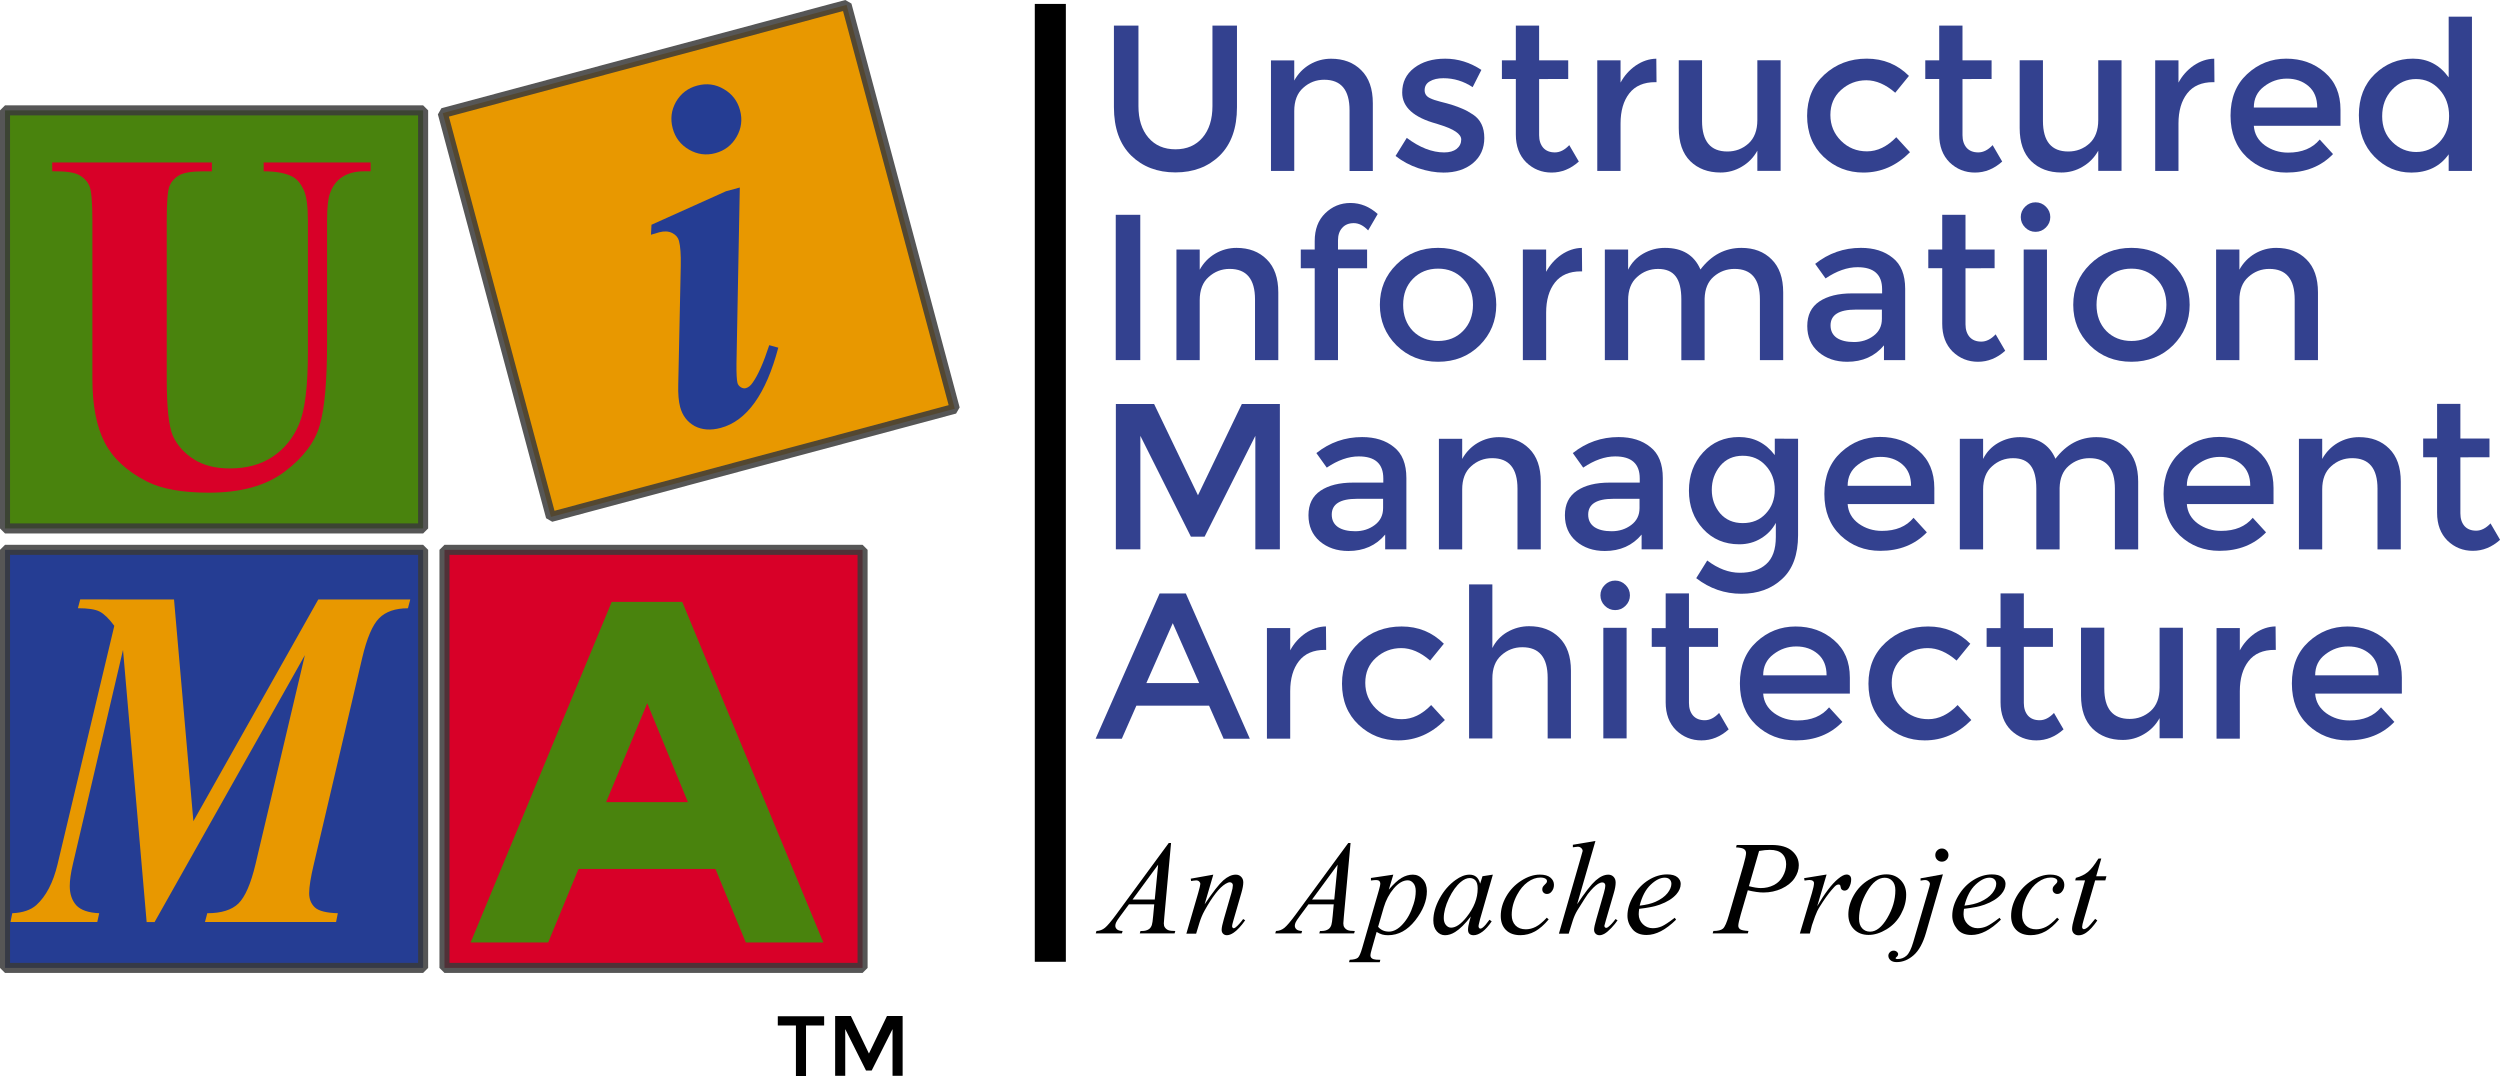 <?xml version="1.0" ?>
<svg xmlns="http://www.w3.org/2000/svg" xmlns:cc="http://creativecommons.org/ns#" xmlns:dc="http://purl.org/dc/elements/1.1/" xmlns:inkscape="http://www.inkscape.org/namespaces/inkscape" xmlns:rdf="http://www.w3.org/1999/02/22-rdf-syntax-ns#" xmlns:sodipodi="http://sodipodi.sourceforge.net/DTD/sodipodi-0.dtd" inkscape:version="1.0.2 (e86c870879, 2021-01-15, custom)" sodipodi:docname="Apache_UIMA_logo.svg" version="1.1" viewBox="0 0 497.2 214">
	<sodipodi:namedview id="cvfa" bordercolor="#666666" borderopacity="1.0" fit-margin-bottom="0" fit-margin-left="0" fit-margin-right="0" fit-margin-top="0" inkscape:current-layer="layer1" inkscape:cx="1006.2194" inkscape:cy="325.71433" inkscape:document-rotation="0" inkscape:document-units="mm" inkscape:pageopacity="0.0" inkscape:pageshadow="2" inkscape:window-height="1014" inkscape:window-maximized="1" inkscape:window-width="1920" inkscape:window-x="0" inkscape:window-y="36" inkscape:zoom="0.49497475" pagecolor="#ffffff" showgrid="false"/>
	
	<g transform="translate(531.7 -21.05)" inkscape:groupmode="layer" inkscape:label="Layer 1">
		<rect x="-530.7" y="43" width="83.15" height="83.15" style="fill:#49830d;stroke-linecap:round;stroke-linejoin:bevel;stroke-opacity:.854;stroke-width:2;stroke:#3a3a3a"/>
		<rect x="-530.7" y="130.4" width="83.15" height="83.15" style="fill:#253d93;stroke-linecap:round;stroke-linejoin:bevel;stroke-opacity:.854;stroke-width:2;stroke:#3a3a3a"/>
		<rect transform="rotate(-15)" x="-439.8" y="-72.77" width="83.15" height="83.15" style="fill:#e89800;stroke-linecap:round;stroke-linejoin:bevel;stroke-opacity:.854;stroke-width:2;stroke:#3a3a3a"/>
		<rect x="-443.3" y="130.4" width="83.15" height="83.15" style="fill:#d80028;stroke-linecap:round;stroke-linejoin:bevel;stroke-opacity:.854;stroke-width:2;stroke:#3a3a3a"/>
		<g transform="rotate(-15)" style="fill:#253d93">
			<path d="m-389.5-64.95q2.934 0 4.921 2.035 2.035 2.035 2.035 4.921 0 2.887-2.035 4.921-2.035 2.035-4.921 2.035-2.839 0-4.874-2.035-2.035-2.035-2.035-4.921 0-2.887 1.988-4.921 2.035-2.035 4.921-2.035zm2.934 21.77-9.701 33.65q-0.804 2.887-0.804 3.786 0 0.52 0.426 0.994 0.426 0.426 0.899 0.426 0.804 0 1.609-0.71 2.129-1.751 5.111-6.341l1.609 0.946q-7.146 12.45-15.19 12.45-3.076 0-4.921-1.704-1.798-1.751-1.798-4.401 0-1.751 0.804-4.448l6.578-22.62q0.946-3.265 0.946-4.921 0-1.041-0.899-1.846-0.899-0.804-2.461-0.804-0.71 0-1.704 0.047l0.615-1.893 16.04-2.603z" style="fill:#253d93;stroke-width:3.524px"/>
		</g>
		<g transform="scale(.902 1.108)" style="fill:#e89800">
			<path d="m-551.1 126.6 4.27 39.8 27.54-39.8h20.28l-0.512 1.58q-4.185 0-6.362 1.793t-3.715 7.088l-10.68 37.06q-1.025 3.501-1.025 5.21 0 1.58 1.281 2.562 1.281 0.939 5.039 1.025l-0.384 1.58h-28.91l0.512-1.58q4.654 0 6.875-1.751 2.22-1.793 3.758-7.046l10.89-37.53-33.14 47.91h-1.751l-5.21-48.85-11.06 38.47q-0.683 2.349-0.683 3.928 0 2.135 1.452 3.459 1.495 1.281 5.039 1.409l-0.427 1.58h-19.13l0.384-1.58q3.459-0.128 5.295-1.452 3.245-2.391 4.697-7.345l12.51-42.79q-1.793-1.964-3.245-2.562-1.409-0.598-4.782-0.598l0.512-1.58z" style="fill:#e89800;stroke-width:3.18px"/>
		</g>
		<g transform="scale(.979 1.021)" style="fill:#49830d">
			<path d="m-391.6 204.2-6.169-14.33h-27.81l-6.169 14.33h-15.75l28.66-66.34h14.33l28.66 66.34zm-20.02-46.6-8.351 19.26h16.61z" style="fill:#49830d;stroke-width:3.451px"/>
		</g>
		<g transform="scale(.979 1.021)" style="fill:#d80028">
			<path d="m-532.5 52.27h32.44v1.715h-1.622q-3.661 0-5.051 0.788-1.344 0.741-1.946 2.085-0.556 1.344-0.556 6.719v30.77q0 8.434 1.251 11.17 1.297 2.734 4.217 4.541 2.919 1.807 7.368 1.807 5.097 0 8.665-2.271 3.614-2.317 5.375-6.348 1.807-4.031 1.807-14.04v-25.63q0-4.217-0.88-6.024t-2.224-2.502q-2.085-1.066-5.885-1.066v-1.715h21.73v1.715h-1.297q-2.641 0-4.402 1.066-1.761 1.066-2.549 3.197-0.602 1.483-0.602 5.329v23.86q0 11.07-1.483 15.99-1.436 4.912-7.09 9.036-5.653 4.124-15.43 4.124-8.156 0-12.6-2.178-6.07-2.966-8.573-7.6-2.502-4.634-2.502-12.47v-30.77q0-5.422-0.602-6.719-0.602-1.344-2.085-2.132-1.483-0.788-5.468-0.741z" style="fill:#d80028;stroke-width:3.451px"/>
		</g>
		<g>
			<path d="m-371.4 225v10.05h-2.007v-10.05h-3.606v-1.837h9.219v1.837z" style="stroke-width:.619px"/>
			<path d="m-363.6 235h-2.007v-11.89h3.13l3.589 7.467 3.589-7.467h3.113v11.89h-2.007v-9.287l-4.15 8.25h-1.123l-4.133-8.25z" style="stroke-width:.619px"/>
		</g>
		<rect x="-325.9" y="21.83" width="6.177" height="190.5"/>
		<g style="fill:#33418f">
			<path d="m-303.3 48.43q1.984 2.315 5.374 2.315 3.39 0 5.374-2.315t1.984-6.284v-16h4.878v16.21q0 6.243-3.431 9.633-3.431 3.349-8.806 3.349-5.374 0-8.806-3.349-3.431-3.39-3.431-9.633v-16.21h4.878v16q0 3.969 1.984 6.284z" style="fill:#33418f;stroke-width:.969px"/>
			<path d="m-274.3 43.14v11.91h-4.63v-21.99h4.63v4.01q1.116-2.026 3.059-3.183 1.984-1.158 4.258-1.158 3.721 0 5.995 2.274 2.315 2.274 2.315 6.573v13.48h-4.63v-12.07q0-6.077-5.044-6.077-2.398 0-4.176 1.612-1.778 1.571-1.778 4.63z" style="fill:#33418f;stroke-width:.969px"/>
			<path d="m-236.5 48.47q0 3.142-2.274 5.044-2.274 1.86-5.829 1.86-2.398 0-5.002-0.868-2.563-0.868-4.548-2.439l2.232-3.597q3.845 2.894 7.441 2.894 1.571 0 2.48-0.703 0.909-0.744 0.909-1.86 0-1.654-4.382-2.977-0.331-0.124-0.496-0.165-6.863-1.86-6.863-6.201 0-3.059 2.356-4.878 2.398-1.86 6.201-1.86t7.193 2.232l-1.736 3.431q-2.687-1.778-5.829-1.778-1.654 0-2.687 0.62-1.034 0.579-1.034 1.778 0 1.075 1.075 1.571 0.744 0.372 2.067 0.703 1.364 0.331 2.398 0.661t1.984 0.744q0.992 0.413 2.108 1.158 2.232 1.488 2.232 4.63z" style="fill:#33418f;stroke-width:.969px"/>
			<path d="m-225.6 36.77v11.16q0 1.571 0.827 2.522 0.827 0.909 2.315 0.909 1.488 0 2.853-1.447l1.902 3.266q-2.439 2.191-5.416 2.191-2.935 0-5.044-2.026-2.067-2.067-2.067-5.54v-11.04h-2.77v-3.721h2.77v-6.904h4.63v6.904h5.788v3.721z" style="fill:#33418f;stroke-width:.969px"/>
			<path d="m-202.5 37.39q-3.431 0-5.168 2.232-1.736 2.232-1.736 5.995v9.426h-4.63v-21.99h4.63v4.424q1.116-2.067 3.018-3.39 1.943-1.323 4.093-1.364l0.041 4.672q-0.124 0-0.248 0z" style="fill:#33418f;stroke-width:.969px"/>
			<path d="m-182.2 44.95v-11.91h4.63v21.99h-4.63v-4.01q-1.116 2.026-3.101 3.183-1.943 1.158-4.217 1.158-3.721 0-6.036-2.274-2.274-2.274-2.274-6.573v-13.48h4.63v12.07q0 6.077 5.044 6.077 2.398 0 4.176-1.571 1.778-1.612 1.778-4.672z" style="fill:#33418f;stroke-width:.969px"/>
			<path d="m-161.1 55.37q-4.589 0-7.896-3.101-3.307-3.142-3.307-8.186t3.431-8.186q3.473-3.183 8.434-3.183 4.961 0 8.392 3.431l-2.729 3.349q-2.853-2.48-5.746-2.48-2.894 0-5.044 1.943-2.108 1.902-2.108 4.961 0 3.018 2.108 5.126 2.108 2.108 5.168 2.108 3.101 0 5.829-2.811l2.729 2.977q-4.01 4.051-9.261 4.051z" style="fill:#33418f;stroke-width:.969px"/>
			<path d="m-141.4 36.77v11.16q0 1.571 0.827 2.522 0.827 0.909 2.315 0.909t2.853-1.447l1.902 3.266q-2.439 2.191-5.416 2.191-2.935 0-5.044-2.026-2.067-2.067-2.067-5.54v-11.04h-2.77v-3.721h2.77v-6.904h4.63v6.904h5.788v3.721z" style="fill:#33418f;stroke-width:.969px"/>
			<path d="m-114.4 44.95v-11.91h4.63v21.99h-4.63v-4.01q-1.116 2.026-3.101 3.183-1.943 1.158-4.217 1.158-3.721 0-6.036-2.274-2.274-2.274-2.274-6.573v-13.48h4.63v12.07q0 6.077 5.044 6.077 2.398 0 4.176-1.571 1.778-1.612 1.778-4.672z" style="fill:#33418f;stroke-width:.969px"/>
			<path d="m-91.54 37.39q-3.431 0-5.168 2.232-1.736 2.232-1.736 5.995v9.426h-4.63v-21.99h4.63v4.424q1.116-2.067 3.018-3.39 1.943-1.323 4.093-1.364l0.041 4.672q-0.124 0-0.248 0z" style="fill:#33418f;stroke-width:.969px"/>
			<path d="m-66.22 46.07h-17.24q0.165 2.398 2.191 3.886 2.026 1.447 4.63 1.447 4.134 0 6.284-2.605l2.646 2.894q-3.555 3.679-9.261 3.679-4.63 0-7.896-3.059-3.225-3.101-3.225-8.268 0-5.209 3.307-8.268 3.307-3.059 7.772-3.059 4.506 0 7.648 2.729 3.142 2.687 3.142 7.441zm-17.24-3.638h12.61q0-2.77-1.736-4.258t-4.3-1.488q-2.522 0-4.548 1.571-2.026 1.53-2.026 4.176z" style="fill:#33418f;stroke-width:.969px"/>
			<path d="m-52.19 55.37q-4.176 0-7.276-3.142t-3.101-8.268 3.183-8.186q3.183-3.059 7.566-3.059 4.424 0 7.111 3.721v-12.07h4.63v30.68h-4.63v-3.307q-2.563 3.638-7.483 3.638zm-5.746-11.2q0 3.142 2.026 5.126 2.026 1.984 4.754 1.984 2.729 0 4.63-1.984 1.902-2.026 1.902-5.168 0-3.142-1.902-5.25-1.902-2.108-4.672-2.108t-4.754 2.108q-1.984 2.108-1.984 5.292z" style="fill:#33418f;stroke-width:.969px"/>
			<path d="m-309.8 63.77h4.878v28.9h-4.878z" style="fill:#33418f;stroke-width:.969px"/>
			<path d="m-293.1 80.76v11.91h-4.63v-21.99h4.63v4.01q1.116-2.026 3.059-3.183 1.984-1.158 4.258-1.158 3.721 0 5.995 2.274 2.315 2.274 2.315 6.573v13.48h-4.63v-12.07q0-6.077-5.044-6.077-2.398 0-4.176 1.612-1.778 1.571-1.778 4.63z" style="fill:#33418f;stroke-width:.969px"/>
			<path d="m-265.6 68.86v1.819h5.788v3.721h-5.788v18.27h-4.63v-18.27h-2.77v-3.721h2.77v-1.695q0-3.473 2.067-5.498 2.108-2.067 5.044-2.067 2.977 0 5.416 2.191l-1.902 3.266q-1.364-1.447-2.853-1.447-1.488 0-2.315 0.951-0.827 0.909-0.827 2.48z" style="fill:#33418f;stroke-width:.969px"/>
			<path d="m-250.7 86.88q1.984 1.984 5.002 1.984t4.961-1.984q1.984-2.026 1.984-5.209 0-3.183-1.984-5.168-1.943-2.026-4.961-2.026t-5.002 2.026q-1.943 1.984-1.943 5.168 0 3.183 1.943 5.209zm13.27 2.853q-3.307 3.266-8.268 3.266-4.961 0-8.268-3.266-3.307-3.307-3.307-8.062 0-4.754 3.307-8.02 3.307-3.307 8.268-3.307 4.961 0 8.268 3.307 3.307 3.266 3.307 8.02 0 4.754-3.307 8.062z" style="fill:#33418f;stroke-width:.969px"/>
			<path d="m-217.3 75.02q-3.431 0-5.168 2.232-1.736 2.232-1.736 5.995v9.426h-4.63v-21.99h4.63v4.424q1.116-2.067 3.018-3.39 1.943-1.323 4.093-1.364l0.041 4.672q-0.124 0-0.248 0z" style="fill:#33418f;stroke-width:.969px"/>
			<path d="m-207.9 80.76v11.91h-4.63v-21.99h4.63v4.01q0.992-2.026 2.977-3.183 2.026-1.158 4.341-1.158 5.209 0 7.069 4.3 3.266-4.3 8.144-4.3 3.721 0 5.995 2.274 2.315 2.274 2.315 6.573v13.48h-4.63v-12.07q0-6.077-5.044-6.077-2.356 0-4.134 1.53-1.736 1.488-1.819 4.382v12.24h-4.63v-12.07q0-3.142-1.116-4.589-1.116-1.488-3.514-1.488-2.398 0-4.176 1.612-1.778 1.571-1.778 4.63z" style="fill:#33418f;stroke-width:.969px"/>
			<path d="m-152.8 92.67h-4.217v-2.935q-2.729 3.266-7.317 3.266-3.431 0-5.705-1.943-2.232-1.943-2.232-5.168 0-3.266 2.398-4.878 2.398-1.612 6.491-1.612h5.995v-0.827q0-4.382-4.878-4.382-3.059 0-6.367 2.232l-2.067-2.894q4.01-3.183 9.095-3.183 3.886 0 6.325 1.984 2.48 1.943 2.48 6.16zm-4.63-8.186v-1.86h-5.209q-5.002 0-5.002 3.142 0 1.612 1.24 2.48 1.24 0.827 3.431 0.827 2.232 0 3.886-1.24t1.654-3.349z" style="fill:#33418f;stroke-width:.969px"/>
			<path d="m-140.8 74.4v11.16q0 1.571 0.827 2.522 0.827 0.909 2.315 0.909t2.853-1.447l1.902 3.266q-2.439 2.191-5.416 2.191-2.935 0-5.044-2.026-2.067-2.067-2.067-5.54v-11.04h-2.77v-3.721h2.77v-6.904h4.63v6.904h5.788v3.721z" style="fill:#33418f;stroke-width:.969px"/>
			<path d="m-124.6 92.67h-4.63v-21.99h4.63zm-4.341-26.38q-0.868-0.868-0.868-2.067 0-1.199 0.868-2.067 0.868-0.868 2.067-0.868t2.067 0.868q0.868 0.868 0.868 2.067 0 1.199-0.868 2.067-0.868 0.868-2.067 0.868t-2.067-0.868z" style="fill:#33418f;stroke-width:.969px"/>
			<path d="m-112.8 86.88q1.984 1.984 5.002 1.984t4.961-1.984q1.984-2.026 1.984-5.209 0-3.183-1.984-5.168-1.943-2.026-4.961-2.026t-5.002 2.026q-1.943 1.984-1.943 5.168 0 3.183 1.943 5.209zm13.27 2.853q-3.307 3.266-8.268 3.266t-8.268-3.266q-3.307-3.307-3.307-8.062 0-4.754 3.307-8.02 3.307-3.307 8.268-3.307t8.268 3.307q3.307 3.266 3.307 8.02 0 4.754-3.307 8.062z" style="fill:#33418f;stroke-width:.969px"/>
			<path d="m-86.33 80.76v11.91h-4.63v-21.99h4.63v4.01q1.116-2.026 3.059-3.183 1.984-1.158 4.258-1.158 3.721 0 5.995 2.274 2.315 2.274 2.315 6.573v13.48h-4.63v-12.07q0-6.077-5.044-6.077-2.398 0-4.176 1.612-1.778 1.571-1.778 4.63z" style="fill:#33418f;stroke-width:.969px"/>
			<path d="m-304.9 130.3h-4.878v-28.9h7.607l8.723 18.15 8.723-18.15h7.566v28.9h-4.878v-22.57l-10.09 20.05h-2.729l-10.05-20.05z" style="fill:#33418f;stroke-width:.969px"/>
			<path d="m-252 130.3h-4.217v-2.935q-2.729 3.266-7.317 3.266-3.431 0-5.705-1.943-2.232-1.943-2.232-5.168 0-3.266 2.398-4.878 2.398-1.612 6.491-1.612h5.995v-0.827q0-4.382-4.878-4.382-3.059 0-6.367 2.232l-2.067-2.894q4.01-3.183 9.095-3.183 3.886 0 6.325 1.984 2.48 1.943 2.48 6.16zm-4.63-8.186v-1.86h-5.209q-5.002 0-5.002 3.142 0 1.612 1.24 2.48 1.24 0.827 3.431 0.827 2.232 0 3.886-1.24t1.654-3.349z" style="fill:#33418f;stroke-width:.969px"/>
			<path d="m-240.9 118.4v11.91h-4.63v-21.99h4.63v4.01q1.116-2.026 3.059-3.183 1.984-1.158 4.258-1.158 3.721 0 5.995 2.274 2.315 2.274 2.315 6.573v13.48h-4.63v-12.07q0-6.077-5.044-6.077-2.398 0-4.176 1.612-1.778 1.571-1.778 4.63z" style="fill:#33418f;stroke-width:.969px"/>
			<path d="m-201 130.3h-4.217v-2.935q-2.729 3.266-7.317 3.266-3.431 0-5.705-1.943-2.232-1.943-2.232-5.168 0-3.266 2.398-4.878 2.398-1.612 6.491-1.612h5.995v-0.827q0-4.382-4.878-4.382-3.059 0-6.367 2.232l-2.067-2.894q4.01-3.183 9.095-3.183 3.886 0 6.325 1.984 2.48 1.943 2.48 6.16zm-4.63-8.186v-1.86h-5.209q-5.002 0-5.002 3.142 0 1.612 1.24 2.48 1.24 0.827 3.431 0.827 2.232 0 3.886-1.24 1.654-1.24 1.654-3.349z" style="fill:#33418f;stroke-width:.969px"/>
			<path d="m-174.1 108.3v19.18q0 5.829-3.183 8.723-3.142 2.935-8.103 2.935-4.961 0-8.971-3.101l2.191-3.514q3.225 2.439 6.491 2.439 3.307 0 5.209-1.695 1.943-1.695 1.943-5.416v-2.811q-1.034 1.943-2.977 3.101-1.902 1.158-4.3 1.158-4.382 0-7.193-3.059t-2.811-7.607 2.811-7.607 7.152-3.059q4.382 0 7.111 3.597v-3.266zm-17.16 10.17q0 2.687 1.654 4.672 1.695 1.943 4.506 1.943 2.853 0 4.589-1.902 1.778-1.902 1.778-4.713 0-2.853-1.778-4.796-1.778-1.984-4.589-1.984-2.811 0-4.506 2.026-1.654 2.026-1.654 4.754z" style="fill:#33418f;stroke-width:.969px"/>
			<path d="m-147 121.3h-17.24q0.165 2.398 2.191 3.886 2.026 1.447 4.63 1.447 4.134 0 6.284-2.605l2.646 2.894q-3.555 3.679-9.261 3.679-4.63 0-7.896-3.059-3.225-3.101-3.225-8.268 0-5.209 3.307-8.268 3.307-3.059 7.772-3.059 4.506 0 7.648 2.729 3.142 2.687 3.142 7.441zm-17.24-3.638h12.61q0-2.77-1.736-4.258-1.736-1.488-4.3-1.488-2.522 0-4.548 1.571-2.026 1.53-2.026 4.176z" style="fill:#33418f;stroke-width:.969px"/>
			<path d="m-137.3 118.4v11.91h-4.63v-21.99h4.63v4.01q0.992-2.026 2.977-3.183 2.026-1.158 4.341-1.158 5.209 0 7.069 4.3 3.266-4.3 8.144-4.3 3.721 0 5.995 2.274 2.315 2.274 2.315 6.573v13.48h-4.63v-12.07q0-6.077-5.044-6.077-2.356 0-4.134 1.53-1.736 1.488-1.819 4.382v12.24h-4.63v-12.07q0-3.142-1.116-4.589-1.116-1.488-3.514-1.488-2.398 0-4.176 1.612-1.778 1.571-1.778 4.63z" style="fill:#33418f;stroke-width:.969px"/>
			<path d="m-79.54 121.3h-17.24q0.165 2.398 2.191 3.886 2.026 1.447 4.63 1.447 4.134 0 6.284-2.605l2.646 2.894q-3.555 3.679-9.261 3.679-4.63 0-7.896-3.059-3.225-3.101-3.225-8.268 0-5.209 3.307-8.268 3.307-3.059 7.772-3.059 4.506 0 7.648 2.729 3.142 2.687 3.142 7.441zm-17.24-3.638h12.61q0-2.77-1.736-4.258-1.736-1.488-4.3-1.488-2.522 0-4.548 1.571-2.026 1.53-2.026 4.176z" style="fill:#33418f;stroke-width:.969px"/>
			<path d="m-69.86 118.4v11.91h-4.63v-21.99h4.63v4.01q1.116-2.026 3.059-3.183 1.984-1.158 4.258-1.158 3.721 0 5.995 2.274 2.315 2.274 2.315 6.573v13.48h-4.63v-12.07q0-6.077-5.044-6.077-2.398 0-4.176 1.612-1.778 1.571-1.778 4.63z" style="fill:#33418f;stroke-width:.969px"/>
			<path d="m-42.38 112v11.16q0 1.571 0.827 2.522 0.827 0.909 2.315 0.909t2.853-1.447l1.902 3.266q-2.439 2.191-5.416 2.191-2.935 0-5.044-2.026-2.067-2.067-2.067-5.54v-11.04h-2.77v-3.721h2.77v-6.904h4.63v6.904h5.788v3.721z" style="fill:#33418f;stroke-width:.969px"/>
			<path d="m-305.7 161.4-2.894 6.573h-5.209l12.73-28.9h5.209l12.73 28.9h-5.209l-2.894-6.573zm12.49-4.506-5.25-11.91-5.25 11.91z" style="fill:#33418f;stroke-width:.969px"/>
			<path d="m-268.2 150.3q-3.431 0-5.168 2.232t-1.736 5.995v9.426h-4.63v-21.99h4.63v4.424q1.116-2.067 3.018-3.39 1.943-1.323 4.093-1.364l0.041 4.672q-0.124 0-0.248 0z" style="fill:#33418f;stroke-width:.969px"/>
			<path d="m-253.6 168.3q-4.589 0-7.896-3.101-3.307-3.142-3.307-8.186t3.431-8.186q3.473-3.183 8.434-3.183 4.961 0 8.392 3.431l-2.729 3.349q-2.853-2.48-5.746-2.48-2.894 0-5.044 1.943-2.108 1.902-2.108 4.961 0 3.018 2.108 5.126 2.108 2.108 5.168 2.108 3.101 0 5.829-2.811l2.729 2.977q-4.01 4.051-9.261 4.051z" style="fill:#33418f;stroke-width:.969px"/>
			<path d="m-234.9 156v11.91h-4.63v-30.63h4.63v12.65q0.992-2.026 2.977-3.183 2.026-1.158 4.341-1.158 3.721 0 5.995 2.274 2.315 2.274 2.315 6.573v13.48h-4.63v-12.07q0-6.077-5.044-6.077-2.398 0-4.176 1.612-1.778 1.571-1.778 4.63z" style="fill:#33418f;stroke-width:.969px"/>
			<path d="m-208.2 167.9h-4.63v-21.99h4.63zm-4.341-26.38q-0.868-0.868-0.868-2.067 0-1.199 0.868-2.067 0.868-0.868 2.067-0.868t2.067 0.868q0.868 0.868 0.868 2.067 0 1.199-0.868 2.067-0.868 0.868-2.067 0.868t-2.067-0.868z" style="fill:#33418f;stroke-width:.969px"/>
			<path d="m-195.8 149.7v11.16q0 1.571 0.827 2.522 0.827 0.909 2.315 0.909t2.853-1.447l1.902 3.266q-2.439 2.191-5.416 2.191-2.935 0-5.044-2.026-2.067-2.067-2.067-5.54v-11.04h-2.77v-3.721h2.77v-6.904h4.63v6.904h5.788v3.721z" style="fill:#33418f;stroke-width:.969px"/>
			<path d="m-163.8 159h-17.24q0.165 2.398 2.191 3.886 2.026 1.447 4.63 1.447 4.134 0 6.284-2.605l2.646 2.894q-3.555 3.679-9.261 3.679-4.63 0-7.896-3.059-3.225-3.101-3.225-8.268 0-5.209 3.307-8.268t7.772-3.059q4.506 0 7.648 2.729 3.142 2.687 3.142 7.441zm-17.24-3.638h12.61q0-2.77-1.736-4.258-1.736-1.488-4.3-1.488-2.522 0-4.548 1.571-2.026 1.53-2.026 4.176z" style="fill:#33418f;stroke-width:.969px"/>
			<path d="m-148.9 168.3q-4.589 0-7.896-3.101-3.307-3.142-3.307-8.186t3.431-8.186q3.473-3.183 8.434-3.183t8.392 3.431l-2.729 3.349q-2.853-2.48-5.746-2.48-2.894 0-5.044 1.943-2.108 1.902-2.108 4.961 0 3.018 2.108 5.126 2.108 2.108 5.168 2.108 3.101 0 5.829-2.811l2.729 2.977q-4.01 4.051-9.261 4.051z" style="fill:#33418f;stroke-width:.969px"/>
			<path d="m-129.2 149.7v11.16q0 1.571 0.827 2.522 0.827 0.909 2.315 0.909t2.853-1.447l1.902 3.266q-2.439 2.191-5.416 2.191-2.935 0-5.044-2.026-2.067-2.067-2.067-5.54v-11.04h-2.77v-3.721h2.77v-6.904h4.63v6.904h5.788v3.721z" style="fill:#33418f;stroke-width:.969px"/>
			<path d="m-102.2 157.8v-11.91h4.63v21.99h-4.63v-4.01q-1.116 2.026-3.101 3.183-1.943 1.158-4.217 1.158-3.721 0-6.036-2.274-2.274-2.274-2.274-6.573v-13.48h4.63v12.07q0 6.077 5.044 6.077 2.398 0 4.176-1.571 1.778-1.612 1.778-4.672z" style="fill:#33418f;stroke-width:.969px"/>
			<path d="m-79.34 150.3q-3.431 0-5.168 2.232t-1.736 5.995v9.426h-4.63v-21.99h4.63v4.424q1.116-2.067 3.018-3.39 1.943-1.323 4.093-1.364l0.041 4.672q-0.124 0-0.248 0z" style="fill:#33418f;stroke-width:.969px"/>
			<path d="m-54.02 159h-17.24q0.165 2.398 2.191 3.886 2.026 1.447 4.63 1.447 4.134 0 6.284-2.605l2.646 2.894q-3.555 3.679-9.261 3.679-4.63 0-7.896-3.059-3.225-3.101-3.225-8.268 0-5.209 3.307-8.268 3.307-3.059 7.772-3.059 4.506 0 7.648 2.729 3.142 2.687 3.142 7.441zm-17.24-3.638h12.61q0-2.77-1.736-4.258-1.736-1.488-4.3-1.488-2.522 0-4.548 1.571-2.026 1.53-2.026 4.176z" style="fill:#33418f;stroke-width:.969px"/>
		</g>
		<g>
			<path d="m-298.8 188.7-1.335 14.63q-0.104 1.024-0.104 1.348 0 0.519 0.195 0.791 0.246 0.376 0.661 0.557 0.428 0.181 1.426 0.181l-0.143 0.48h-6.924l0.143-0.48h0.298q0.843 0 1.374-0.363 0.376-0.246 0.584-0.817 0.143-0.402 0.272-1.893l0.207-2.23h-5.031l-1.789 2.425q-0.609 0.817-0.765 1.18-0.156 0.35-0.156 0.661 0 0.415 0.337 0.713 0.337 0.298 1.115 0.324l-0.143 0.48h-5.199l0.143-0.48q0.96-0.039 1.686-0.635 0.739-0.609 2.191-2.58l10.5-14.29zm-2.567 4.318-5.096 6.937h4.421z" style="stroke-width:.966px"/>
			<path d="m-290.4 195-1.724 5.899q2.425-3.617 3.708-4.758 1.297-1.141 2.489-1.141 0.648 0 1.063 0.428 0.428 0.428 0.428 1.115 0 0.778-0.376 2.075l-1.582 5.459q-0.272 0.947-0.272 1.154 0 0.181 0.104 0.311 0.104 0.117 0.22 0.117 0.156 0 0.376-0.169 0.687-0.545 1.504-1.66l0.402 0.246q-1.206 1.724-2.282 2.463-0.752 0.506-1.348 0.506-0.48 0-0.765-0.298-0.285-0.285-0.285-0.778 0-0.622 0.441-2.139l1.504-5.212q0.285-0.972 0.285-1.517 0-0.259-0.169-0.415-0.169-0.169-0.415-0.169-0.363 0-0.869 0.311-0.96 0.584-1.997 1.932-1.037 1.335-2.191 3.423-0.609 1.102-1.011 2.412l-0.648 2.139h-1.945l2.36-8.117q0.415-1.465 0.415-1.763 0-0.285-0.233-0.493-0.22-0.22-0.557-0.22-0.156 0-0.545 0.052l-0.493 0.078-0.078-0.467z" style="stroke-width:.966px"/>
			<path d="m-263.1 188.7-1.335 14.63q-0.104 1.024-0.104 1.348 0 0.519 0.195 0.791 0.246 0.376 0.661 0.557 0.428 0.181 1.426 0.181l-0.143 0.48h-6.924l0.143-0.48h0.298q0.843 0 1.374-0.363 0.376-0.246 0.584-0.817 0.143-0.402 0.272-1.893l0.207-2.23h-5.031l-1.789 2.425q-0.609 0.817-0.765 1.18-0.156 0.35-0.156 0.661 0 0.415 0.337 0.713 0.337 0.298 1.115 0.324l-0.143 0.48h-5.199l0.143-0.48q0.96-0.039 1.686-0.635 0.739-0.609 2.191-2.58l10.5-14.29zm-2.567 4.318-5.096 6.937h4.421z" style="stroke-width:.966px"/>
			<path d="m-254.6 195-0.895 2.982q1.413-1.66 2.515-2.321 1.115-0.661 2.269-0.661 1.154 0 1.971 0.921 0.817 0.908 0.817 2.373 0 2.852-2.321 5.809-2.321 2.943-5.407 2.943-0.648 0-1.154-0.143-0.493-0.143-1.115-0.506l-0.947 3.345q-0.285 0.985-0.285 1.284 0 0.285 0.143 0.48 0.156 0.207 0.493 0.311 0.337 0.117 1.335 0.117l-0.117 0.48h-6.107l0.13-0.48q1.206-0.052 1.634-0.415 0.415-0.363 0.882-2.01l3.28-11.36q0.298-1.076 0.298-1.335 0-0.35-0.207-0.545-0.195-0.195-0.609-0.195-0.376 0-1.05 0.091v-0.506zm-3.021 10.37q0.804 0.96 2.165 0.96 0.674 0 1.374-0.376 0.7-0.376 1.361-1.115 0.674-0.739 1.206-1.698 0.532-0.972 0.947-2.282 0.428-1.31 0.428-2.593 0-1.037-0.48-1.582-0.467-0.557-1.102-0.557-1.4 0-2.775 1.608-1.361 1.608-1.997 3.76z" style="stroke-width:.966px"/>
			<path d="m-234.8 195-2.528 8.791-0.285 1.18q-0.039 0.169-0.039 0.285 0 0.207 0.13 0.363 0.104 0.117 0.259 0.117 0.169 0 0.441-0.207 0.506-0.376 1.348-1.556l0.441 0.311q-0.895 1.348-1.841 2.062-0.947 0.7-1.75 0.7-0.557 0-0.843-0.285-0.272-0.272-0.272-0.804 0-0.635 0.285-1.673l0.272-0.972q-1.699 2.217-3.125 3.099-1.024 0.635-2.01 0.635-0.947 0-1.634-0.778-0.687-0.791-0.687-2.165 0-2.062 1.232-4.344 1.245-2.295 3.151-3.669 1.491-1.089 2.814-1.089 0.791 0 1.31 0.415 0.532 0.415 0.804 1.374l0.467-1.478zm-4.616 0.674q-0.83 0-1.763 0.778-1.322 1.102-2.36 3.267-1.024 2.165-1.024 3.916 0 0.882 0.441 1.4 0.441 0.506 1.011 0.506 1.413 0 3.073-2.087 2.217-2.775 2.217-5.692 0-1.102-0.428-1.595t-1.167-0.493z" style="stroke-width:.966px"/>
			<path d="m-223.7 203.9q-1.348 1.621-2.723 2.386-1.374 0.752-2.904 0.752-1.841 0-2.878-1.037-1.024-1.037-1.024-2.788 0-1.984 1.102-3.903 1.115-1.919 2.982-3.112 1.88-1.206 3.682-1.206 1.413 0 2.113 0.596 0.7 0.584 0.7 1.439 0 0.804-0.493 1.374-0.363 0.441-0.895 0.441-0.402 0-0.674-0.259-0.259-0.259-0.259-0.648 0-0.246 0.091-0.454 0.104-0.207 0.402-0.493 0.311-0.298 0.376-0.428 0.065-0.13 0.065-0.272 0-0.272-0.246-0.454-0.376-0.259-1.063-0.259-1.271 0-2.515 0.895-1.245 0.895-2.126 2.541-1.063 1.997-1.063 3.993 0 1.322 0.752 2.1 0.752 0.765 2.049 0.765 0.998 0 1.971-0.493 0.985-0.506 2.204-1.815z" style="stroke-width:.966px"/>
			<path d="m-214.4 188.3-3.643 12.59q2.36-3.553 3.682-4.72 1.322-1.167 2.528-1.167 0.622 0 1.037 0.428t0.415 1.141q0 0.856-0.363 2.075l-1.582 5.433q-0.298 0.985-0.298 1.089 0 0.181 0.104 0.298 0.117 0.117 0.259 0.117 0.169 0 0.389-0.169 0.739-0.571 1.465-1.582l0.402 0.246q-0.441 0.687-1.232 1.517-0.778 0.817-1.348 1.141-0.557 0.311-0.998 0.311-0.48 0-0.791-0.311-0.298-0.298-0.298-0.778 0-0.571 0.454-2.126l1.491-5.186q0.285-0.972 0.285-1.53 0-0.259-0.169-0.415-0.156-0.156-0.415-0.156-0.376 0-0.856 0.285-0.882 0.545-2.036 2.023-0.311 0.402-2.075 3.241-0.545 0.908-0.895 1.984l-0.83 2.658h-1.945l4.266-14.83 0.454-1.608q0-0.337-0.285-0.596-0.272-0.259-0.674-0.259-0.233 0-0.713 0.078l-0.272 0.039v-0.506z" style="stroke-width:.966px"/>
			<path d="m-205.7 201.8q-0.091 0.648-0.091 1.076 0 1.154 0.817 1.971 0.817 0.804 1.984 0.804 0.933 0 1.789-0.376 0.869-0.389 2.567-1.699l0.272 0.376q-3.073 3.047-5.861 3.047-1.893 0-2.852-1.193-0.96-1.193-0.96-2.632 0-1.932 1.193-3.955 1.193-2.023 2.995-3.138 1.802-1.128 3.708-1.128 1.374 0 2.036 0.557 0.661 0.557 0.661 1.322 0 1.076-0.856 2.062-1.128 1.284-3.319 2.075-1.452 0.532-4.084 0.83zm0.091-0.635q1.919-0.22 3.125-0.752 1.595-0.713 2.386-1.699 0.804-0.998 0.804-1.893 0-0.545-0.35-0.882-0.337-0.337-0.972-0.337-1.322 0-2.814 1.413-1.478 1.4-2.178 4.149z" style="stroke-width:.966px"/>
			<path d="m-186.3 189.1h6.924q2.723 0 4.071 1.18 1.348 1.167 1.348 2.852 0 1.335-0.856 2.593-0.856 1.258-2.541 2.049-1.686 0.778-3.643 0.778-1.219 0-3.099-0.441l-1.4 4.797q-0.493 1.711-0.493 2.256 0 0.415 0.35 0.687 0.35 0.272 1.673 0.35l-0.13 0.48h-6.989l0.143-0.48q1.374 0 1.906-0.467 0.545-0.48 1.167-2.619l2.904-10.01q0.519-1.802 0.519-2.412 0-0.454-0.376-0.752-0.363-0.298-1.621-0.363zm2.425 8.194q1.465 0.376 2.36 0.376 1.413 0 2.567-0.584 1.167-0.584 1.815-1.75 0.661-1.167 0.661-2.425 0-1.31-0.804-2.075-0.804-0.765-2.438-0.765-0.882 0-2.139 0.22z" style="stroke-width:.966px"/>
			<path d="m-172.9 195.7 4.473-0.726-1.867 6.301q2.269-3.877 4.123-5.42 1.05-0.882 1.711-0.882 0.428 0 0.674 0.259 0.246 0.246 0.246 0.726 0 0.856-0.441 1.634-0.311 0.584-0.895 0.584-0.298 0-0.519-0.195-0.207-0.195-0.259-0.596-0.026-0.246-0.117-0.324-0.104-0.104-0.246-0.104-0.22 0-0.415 0.104-0.337 0.181-1.024 1.011-1.076 1.271-2.334 3.293-0.545 0.856-0.933 1.932-0.545 1.478-0.622 1.776l-0.415 1.634h-1.984l2.399-8.052q0.415-1.4 0.415-1.997 0-0.233-0.195-0.389-0.259-0.207-0.687-0.207-0.272 0-0.998 0.117z" style="stroke-width:.966px"/>
			<path d="m-152.6 199q0 1.945-1.037 3.851-1.024 1.906-2.865 3.021-1.841 1.115-3.579 1.115-1.776 0-2.904-1.128-1.115-1.141-1.115-2.943 0-1.906 1.089-3.825 1.102-1.919 2.93-3.034 1.841-1.115 3.553-1.115 1.711 0 2.814 1.128 1.115 1.128 1.115 2.93zm-2.152-0.895q0-1.206-0.596-1.841-0.584-0.648-1.517-0.648-1.906 0-3.514 2.736-1.595 2.723-1.595 5.42 0 1.232 0.622 1.906 0.622 0.661 1.569 0.661 1.828 0 3.423-2.71 1.608-2.723 1.608-5.523z" style="stroke-width:.966px"/>
			<path d="m-145.5 189.8q0.545 0 0.921 0.389 0.389 0.376 0.389 0.921t-0.389 0.933q-0.376 0.376-0.921 0.376t-0.933-0.376q-0.376-0.389-0.376-0.933t0.376-0.921q0.389-0.389 0.933-0.389zm0.207 5.134-3.358 11.6q-0.895 3.112-2.463 4.486-1.556 1.374-3.371 1.374-0.817 0-1.232-0.376-0.428-0.376-0.428-0.895 0-0.402 0.324-0.713 0.311-0.298 0.726-0.298 0.376 0 0.661 0.246 0.233 0.195 0.233 0.441 0 0.337-0.324 0.584-0.181 0.143-0.181 0.233l0.026 0.065q0.039 0.052 0.117 0.078 0.078 0.026 0.233 0.026 1.05 0 1.802-0.674 0.739-0.661 1.323-2.658l2.904-9.958q0.428-1.465 0.428-1.621 0-0.311-0.285-0.557-0.272-0.246-0.7-0.246-0.169 0-0.389 0.039-0.169 0.026-0.493 0.078v-0.454z" style="stroke-width:.966px"/>
			<path d="m-141.1 201.8q-0.091 0.648-0.091 1.076 0 1.154 0.817 1.971 0.817 0.804 1.984 0.804 0.933 0 1.789-0.376 0.869-0.389 2.567-1.699l0.272 0.376q-3.073 3.047-5.861 3.047-1.893 0-2.852-1.193-0.96-1.193-0.96-2.632 0-1.932 1.193-3.955 1.193-2.023 2.995-3.138 1.802-1.128 3.708-1.128 1.374 0 2.036 0.557t0.661 1.322q0 1.076-0.856 2.062-1.128 1.284-3.319 2.075-1.452 0.532-4.084 0.83zm0.091-0.635q1.919-0.22 3.125-0.752 1.595-0.713 2.386-1.699 0.804-0.998 0.804-1.893 0-0.545-0.35-0.882-0.337-0.337-0.972-0.337-1.322 0-2.814 1.413-1.478 1.4-2.178 4.149z" style="stroke-width:.966px"/>
			<path d="m-122.2 203.9q-1.348 1.621-2.723 2.386-1.374 0.752-2.904 0.752-1.841 0-2.878-1.037-1.024-1.037-1.024-2.788 0-1.984 1.102-3.903 1.115-1.919 2.982-3.112 1.88-1.206 3.682-1.206 1.413 0 2.113 0.596 0.7 0.584 0.7 1.439 0 0.804-0.493 1.374-0.363 0.441-0.895 0.441-0.402 0-0.674-0.259-0.259-0.259-0.259-0.648 0-0.246 0.091-0.454 0.104-0.207 0.402-0.493 0.311-0.298 0.376-0.428 0.065-0.13 0.065-0.272 0-0.272-0.246-0.454-0.376-0.259-1.063-0.259-1.271 0-2.515 0.895-1.245 0.895-2.126 2.541-1.063 1.997-1.063 3.993 0 1.322 0.752 2.1 0.752 0.765 2.049 0.765 0.998 0 1.971-0.493 0.985-0.506 2.204-1.815z" style="stroke-width:.966px"/>
			<path d="m-113.8 191.8-1.011 3.527h2.036l-0.22 0.817h-2.023l-2.23 7.65q-0.363 1.232-0.363 1.595 0 0.22 0.104 0.337 0.104 0.117 0.246 0.117 0.324 0 0.856-0.454 0.311-0.259 1.387-1.595l0.428 0.324q-1.193 1.737-2.256 2.451-0.726 0.493-1.465 0.493-0.571 0-0.933-0.35-0.363-0.363-0.363-0.921 0-0.7 0.415-2.139l2.165-7.507h-1.958l0.13-0.506q1.426-0.389 2.373-1.154 0.947-0.778 2.113-2.684z" style="stroke-width:.966px"/>
		</g>
	</g>
</svg>
